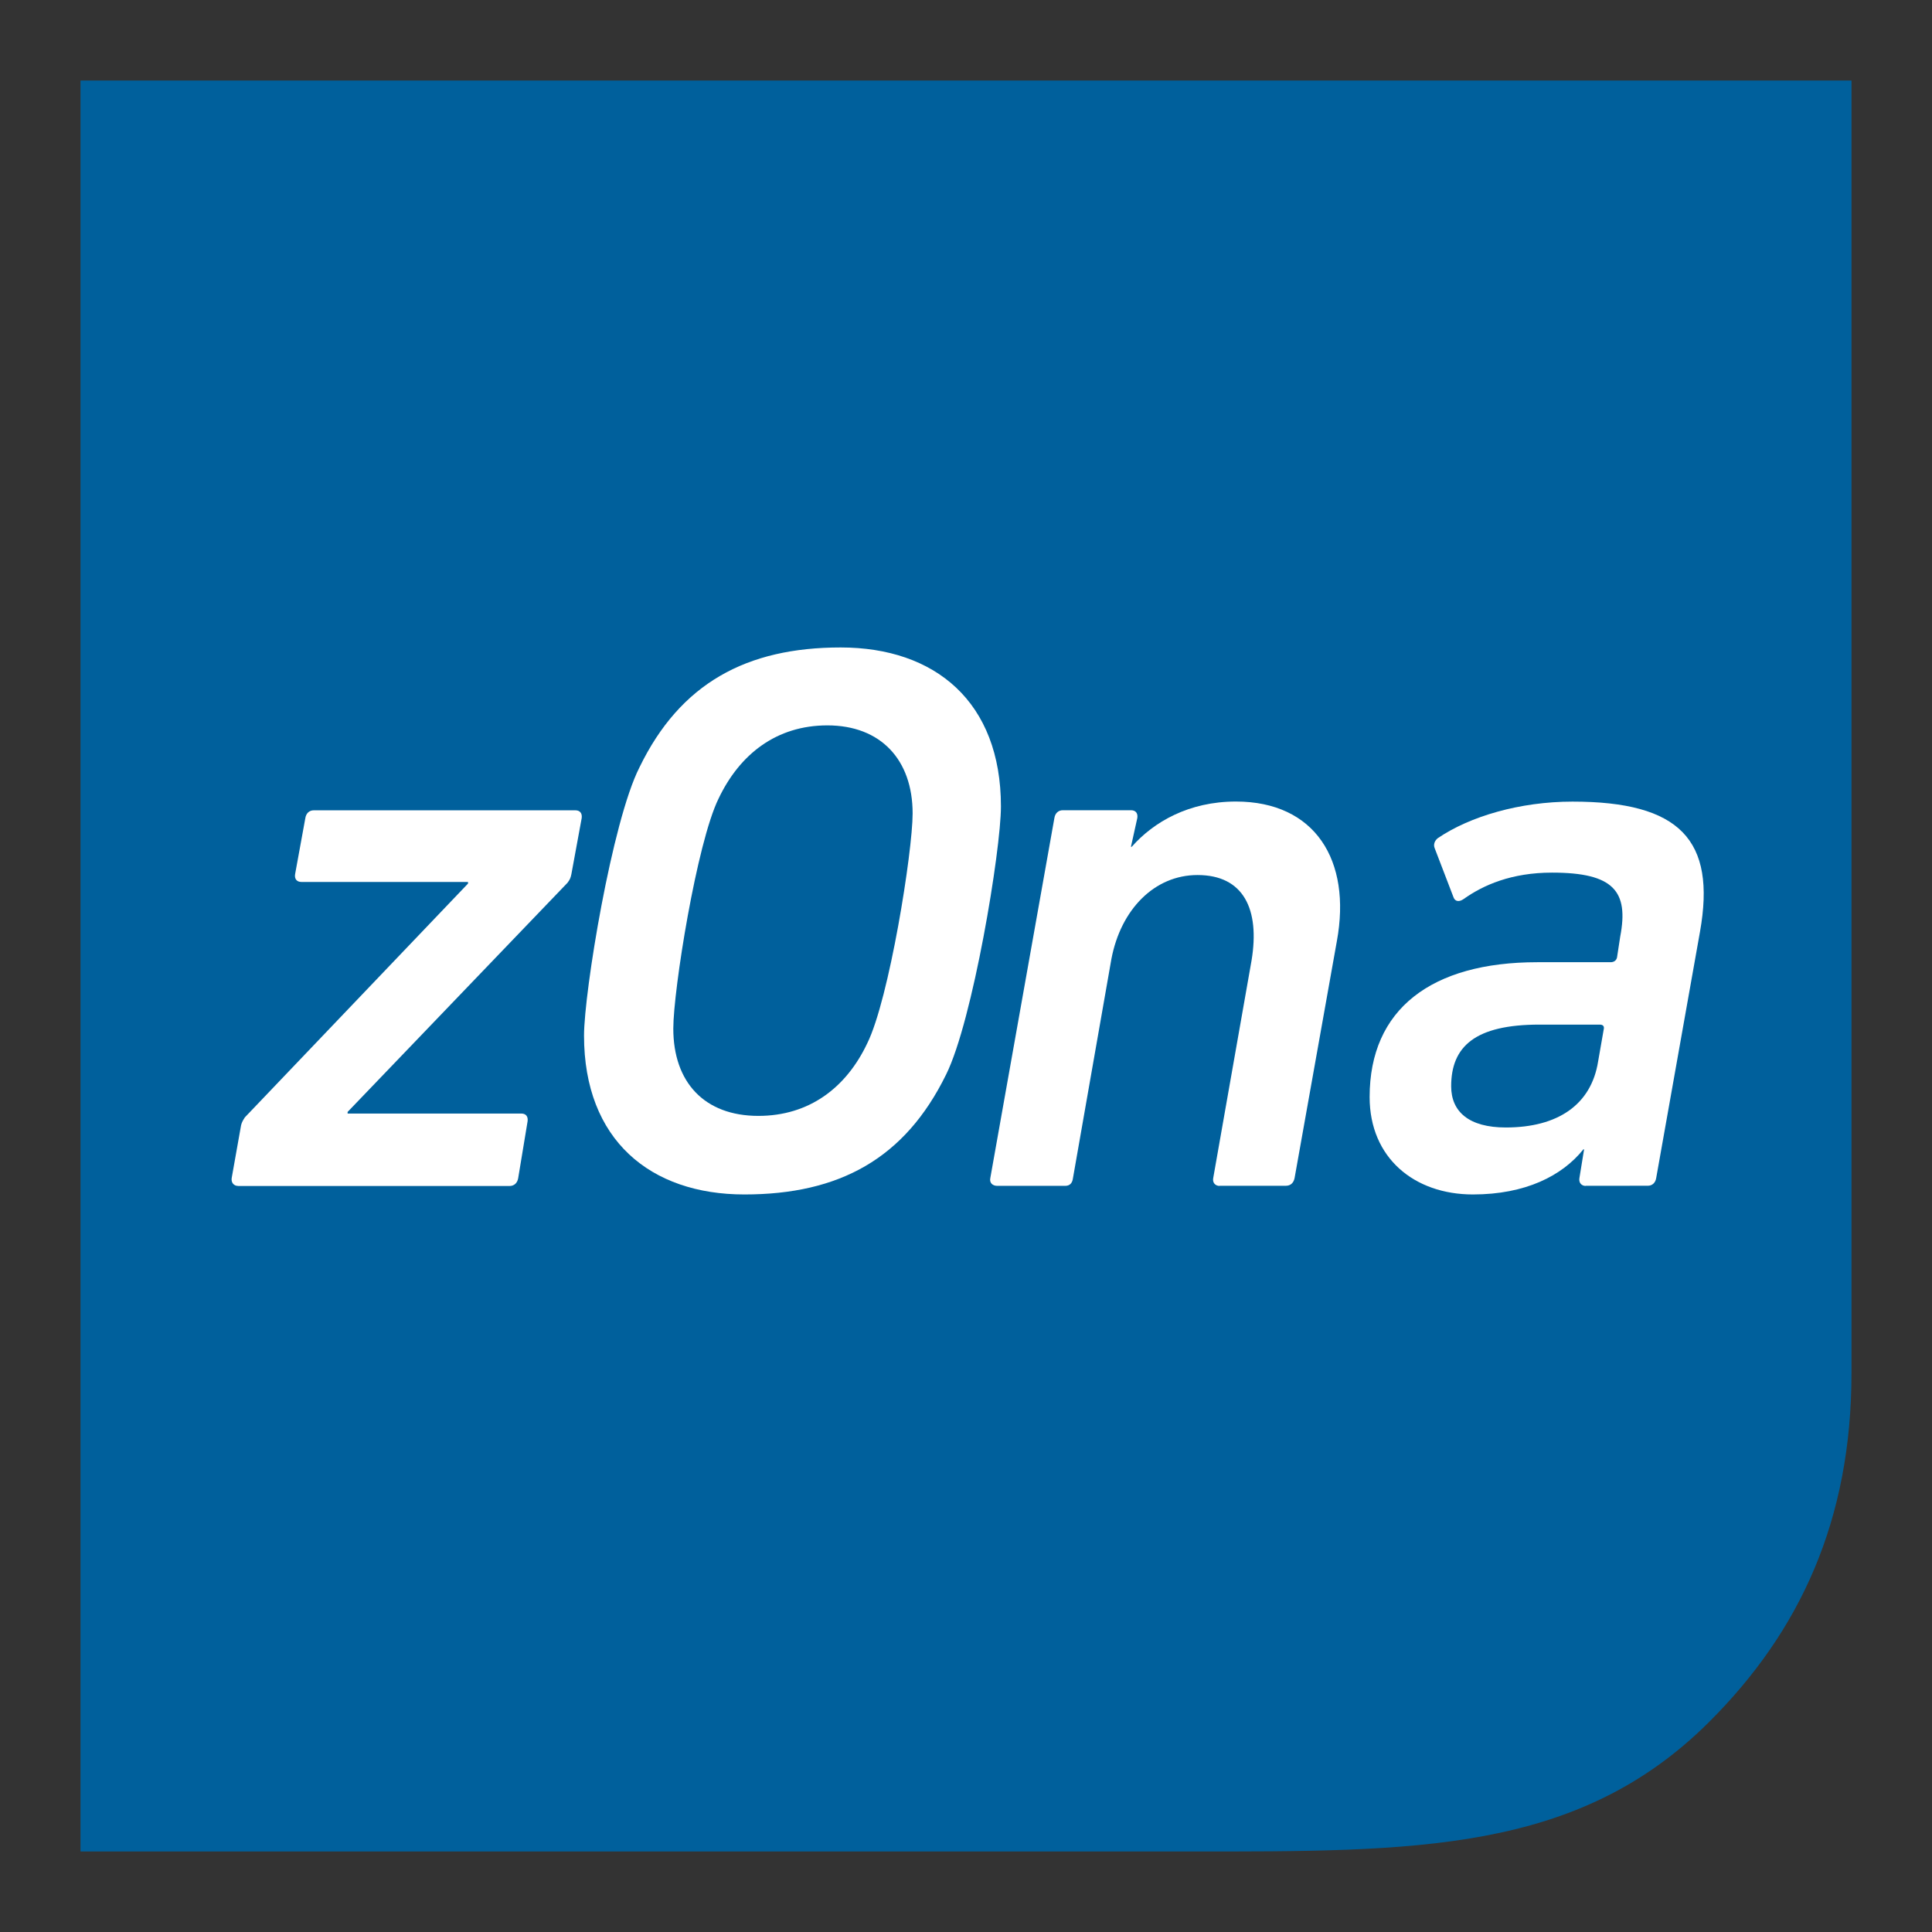 <?xml version="1.0" encoding="utf-8"?>
<!-- Generator: Adobe Illustrator 17.0.0, SVG Export Plug-In . SVG Version: 6.00 Build 0)  -->
<!DOCTYPE svg PUBLIC "-//W3C//DTD SVG 1.1//EN" "http://www.w3.org/Graphics/SVG/1.1/DTD/svg11.dtd">
<svg version="1.1" id="Layer_1" xmlns="http://www.w3.org/2000/svg" xmlns:xlink="http://www.w3.org/1999/xlink" x="0px" y="0px"
	 width="24px" height="24px" viewBox="0 0 24 24" enable-background="new 0 0 24 24" xml:space="preserve">
<rect x="0" y="0" width="24" height="24" fill="#333333" stroke="none"/>
<path fill-rule="evenodd" clip-rule="evenodd" fill="#00539F" d="M-127.275,42.774c-1.893-1.881-4.369-2.805-6.846-2.774
	l-0.013,1.191c2.172-0.032,4.363,0.773,6.016,2.425c1.653,1.653,2.463,3.838,2.419,6.016l1.197-0.013
	C-124.469,47.144-125.394,44.668-127.275,42.774z M-129.263,49.177l1.184-0.019c0.051-1.57-0.519-3.16-1.716-4.363
	c-1.203-1.197-2.793-1.761-4.363-1.716l-0.019,1.191c1.279-0.051,2.565,0.399,3.54,1.368
	C-129.662,46.606-129.219,47.904-129.263,49.177z M-133.158,46.967c0.291,0.291,0.38,0.69,0.304,1.064l1.216-0.013
	c0.057-0.678-0.165-1.374-0.678-1.893c-0.513-0.513-1.21-0.728-1.887-0.671l-0.013,1.21
	C-133.842,46.593-133.443,46.675-133.158,46.967z M-128.054,55.009c-0.272-0.627-3.559-1.596-3.825-1.609l-0.222,0.013
	c-0.443,0.095-0.937,0.519-1.976,1.438c-1.165-0.538-2.761-1.982-3.515-2.831c-0.817-0.912-1.836-2.457-2.197-3.616
	c1.178-1.045,1.672-1.501,1.704-2.001c0.013-0.279-0.545-3.648-1.14-3.99l-0.177-0.114c-0.38-0.241-0.95-0.614-1.583-0.481
	c-0.152,0.032-0.304,0.095-0.443,0.177c-0.424,0.272-1.469,0.988-1.944,1.938c-0.291,0.589-0.424,5.959,3.597,10.5
	c3.983,4.49,8.885,4.686,9.626,4.534h0.019l0.063-0.025c0.994-0.354,1.843-1.304,2.153-1.691c0.589-0.728,0.171-1.583-0.057-2.045
	L-128.054,55.009z"/>
<path fill-rule="evenodd" clip-rule="evenodd" fill="#00539F" d="M-110.051,57.677c0-0.687,0.549-1.246,1.226-1.246
	c0.677,0,1.231,0.559,1.231,1.246c0,0.692-0.554,1.251-1.231,1.251C-109.503,58.928-110.051,58.369-110.051,57.677z
	 M-114.261,43.036c0-1,0.246-1.251,1.226-1.251h8.072c0.98,0,1.226,0.251,1.226,1.251v11.431c0,0.995-0.246,1.246-1.226,1.246
	h-8.072c-0.98,0-1.226-0.251-1.226-1.246V43.036z M-104.759,40h-8.482c-1.333,0-2.426,1.123-2.426,2.503v15
	c0,1.374,1.092,2.497,2.426,2.497h8.482c1.333,0,2.426-1.123,2.426-2.497v-15C-102.333,41.123-103.426,40-104.759,40z"/>
<path fill="#00539F" d="M-75.639,54.726c-0.522-0.824-2.276-1.335-4.018-2.061c-1.736-0.732-2.148-0.987-2.148-0.987L-81.823,50
	c0,0,0.65-0.505,0.854-2.09c0.406,0.122,0.836-0.61,0.859-0.993c0.023-0.372-0.058-1.405-0.551-1.301
	c0.099-0.772,0.174-1.475,0.139-1.841C-80.656,42.422-81.974,41-84,41s-3.344,1.422-3.478,2.775
	c-0.035,0.366,0.041,1.068,0.139,1.841c-0.493-0.104-0.575,0.929-0.551,1.301c0.023,0.383,0.453,1.115,0.859,0.993
	c0.203,1.585,0.854,2.09,0.854,2.09l-0.017,1.678c0,0-0.412,0.256-2.148,0.987c-1.742,0.726-3.496,1.237-4.018,2.061
	C-92.832,55.464-92.692,59-92.692,59h17.385C-75.308,59-75.168,55.464-75.639,54.726z"/>
<g>
	<path fill-rule="evenodd" clip-rule="evenodd" fill="#00539F" d="M-62.012,57.766c-0.005-0.695,0.537-1.265,1.21-1.265
		c0.679,0,1.227,0.569,1.238,1.265c0.006,0.706-0.542,1.276-1.216,1.276C-61.459,59.042-62.007,58.472-62.012,57.766z
		 M-67.215,41.945v16.062c0,1.101,0.86,1.993,1.917,1.993h9.008c0.761,0,1.413-0.46,1.714-1.128v-9.184
		c-0.553,0.17-1.194,0.356-1.785,0.372v0.142h0.099v5.964h-0.422h-0.843h-8.001v-0.427v-0.427V41.688h0.011v-0.192h1.834
		c0.104-0.509,0.257-0.997,0.465-1.457h-2.125C-66.377,40.039-67.215,40.888-67.215,41.945z"/>
	<g>
		<path fill="#00539F" d="M-57.051,47.185v-1.03c-0.592-0.01-1.204-0.194-1.561-0.449l0.245-0.684
			c0.367,0.245,0.898,0.439,1.469,0.439c0.724,0,1.214-0.418,1.214-1c0-0.561-0.398-0.908-1.153-1.214
			c-1.041-0.408-1.683-0.877-1.683-1.765c0-0.847,0.602-1.489,1.54-1.642v-1.03h0.632v0.99c0.612,0.02,1.03,0.184,1.326,0.357
			l-0.255,0.673c-0.214-0.122-0.632-0.347-1.285-0.347c-0.785,0-1.081,0.469-1.081,0.877c0,0.53,0.377,0.796,1.265,1.163
			c1.051,0.428,1.581,0.959,1.581,1.867c0,0.806-0.561,1.561-1.612,1.734v1.061H-57.051z"/>
	</g>
	<g>
		<path fill-rule="evenodd" clip-rule="evenodd" fill="#00539F" d="M-56.81,37c3.258,0,5.953,2.634,6.024,5.914
			c0.06,3.308-2.568,6.002-5.87,6.002c-3.313,0-6.007-2.694-6.024-6.002C-62.697,39.634-60.068,37-56.81,37z M-56.794,38.358
			c2.514,0,4.589,2.037,4.633,4.556c0.049,2.541-1.977,4.611-4.518,4.611c-2.541,0-4.616-2.07-4.633-4.611
			C-61.328,40.395-59.302,38.358-56.794,38.358z"/>
	</g>
</g>
<path fill-rule="evenodd" clip-rule="evenodd" fill="#00539F" d="M-59.512,22.099c-0.005-0.696,0.537-1.265,1.21-1.265
	c0.679,0,1.227,0.569,1.238,1.265c0.006,0.706-0.542,1.276-1.216,1.276C-58.959,23.375-59.507,22.805-59.512,22.099z M-64.715,6.278
	V22.34c0,1.101,0.86,1.993,1.917,1.993h9.008c0.761,0,1.413-0.46,1.714-1.128v-9.184c-0.553,0.17-1.194,0.356-1.785,0.372v0.142
	h0.099V20.5h-0.422h-0.843h-8.001v-0.427v-0.427V6.021h0.011V5.829h1.834c0.104-0.509,0.257-0.997,0.465-1.457h-2.125
	C-63.877,4.373-64.715,5.221-64.715,6.278z"/>
<g>
	<path fill-rule="evenodd" clip-rule="evenodd" fill="#00539F" d="M-54.31,1.333c3.258,0,5.953,2.634,6.024,5.914
		c0.06,3.308-2.568,6.002-5.87,6.002c-3.313,0-6.007-2.694-6.024-6.002C-60.197,3.967-57.568,1.333-54.31,1.333z M-54.294,2.691
		c2.514,0,4.589,2.037,4.633,4.556c0.049,2.541-1.977,4.611-4.518,4.611c-2.541,0-4.616-2.07-4.633-4.611
		C-58.828,4.728-56.802,2.691-54.294,2.691z"/>
</g>
<g>
	<path fill-rule="evenodd" clip-rule="evenodd" fill="#0154A0" d="M-36.62,56.238l4.741-5.529h3.684l2.632-2.767v-3.318
		l-3.684,3.318l-2.109-2.762l3.161-3.319h-3.161l-2.632,2.211v4.421l-5.265,4.978c-1.451,0-2.632,1.237-2.632,2.767
		c0,1.524,1.181,2.762,2.632,2.762C-37.796,59-36.62,57.763-36.62,56.238z M-40.304,56.238c0-0.613,0.472-1.108,1.052-1.108
		c0.579,0,1.052,0.495,1.052,1.108c0,0.607-0.472,1.102-1.052,1.102C-39.832,57.341-40.304,56.846-40.304,56.238z M-32.936,53.471
		l3.161,2.767c0,0,0.129,1.035,1.052,1.654c0.922,0.624,2.632,0,2.632,0s-0.197-2.07-1.052-2.762
		c-0.855-0.692-1.581-0.551-1.581-0.551l-2.632-2.767L-32.936,53.471z M-35.04,45.18l-3.161-3.875c0,0-1.316-0.686-2.104,0
		c-0.793,0.692-2.109,2.216-2.109,2.216s-0.197,0.9,0.529,1.659c0.726,0.759,3.971,4.792,3.971,4.792l0.771,0.18V49.05l-4.213-4.427
		l0.523-0.551l4.393,4.77l0.461-0.467l-4.325-4.854l0.405-0.371l4.303,4.826l0.428-0.5l-4.303-4.708l0.484-0.512l3.948,4.269V45.18z
		"/>
</g>
<g>
	<path fill-rule="evenodd" clip-rule="evenodd" fill="#B3B1B3" d="M124,39.625c-5.8,0-10.5,4.41-10.5,9.845
		c0,2.575,1.065,4.915,2.795,6.67l-0.17,3.86l3.96-1.4c1.21,0.455,2.53,0.71,3.915,0.71c5.8,0,10.5-4.405,10.5-9.84
		S129.8,39.625,124,39.625z"/>
	<g>
		<path fill="#FFFFFF" d="M122.673,51.984v-0.656c0-0.641,0.128-0.961,0.417-1.361l1.264-1.729c0.384-0.512,0.544-0.88,0.544-1.313
			c0-0.688-0.48-1.2-1.249-1.2c-0.752,0-1.216,0.464-1.36,1.28c-0.016,0.096-0.08,0.144-0.176,0.129l-1.44-0.225
			c-0.112-0.016-0.144-0.096-0.128-0.191c0.256-1.602,1.408-2.594,3.169-2.594c1.761,0,3.009,1.152,3.009,2.785
			c0,0.688-0.208,1.281-0.656,1.873l-1.265,1.729c-0.24,0.305-0.32,0.528-0.32,1.008v0.465c0,0.096-0.064,0.16-0.16,0.16h-1.489
			C122.737,52.145,122.673,52.08,122.673,51.984z M122.609,53.393c0-0.096,0.064-0.16,0.16-0.16h1.601c0.096,0,0.16,0.065,0.16,0.16
			v1.633c0,0.096-0.064,0.16-0.16,0.16h-1.601c-0.096,0-0.16-0.064-0.16-0.16V53.393z"/>
	</g>
</g>
<g>
	<g>
		<g>
			<path fill-rule="evenodd" clip-rule="evenodd" fill="#00539F" d="M-7.106,41.384c4.436,0,8.097,3.589,8.176,8.032
				c0.085,4.488-3.484,8.104-7.973,8.104c-4.482,0-8.143-3.616-8.176-8.104C-15.105,44.973-11.535,41.384-7.106,41.384z
				 M-7.132,39.002c5.755,0,10.512,4.646,10.63,10.414C3.61,55.243-1.03,60-6.87,60c-5.84,0-10.597-4.757-10.63-10.584
				C-17.533,43.648-12.887,39.002-7.132,39.002z"/>
		</g>
	</g>
	<path fill-rule="evenodd" clip-rule="evenodd" fill="#0154A0" d="M-4.408,48.145H-7.25V47.41c0-1.537-1.178-2.783-2.625-2.783
		c-1.448,0-2.625,1.245-2.625,2.783v0.877l0.052,0.683L-11,48.979v-1.351h0.75v1.356h0.022c-0.005,0.05-0.022,0.091-0.022,0.144
		v4.268c0,0.6,0.352,0.982,0.907,0.982h4.935c0.555,0,0.908-0.382,0.908-0.982v-4.268C-3.5,48.527-3.853,48.145-4.408,48.145z
		 M-6.343,52.803h-1.143c-0.001-0.001-0.002-0.002-0.004-0.002l0.292-1.761C-7.37,50.935-7.49,50.732-7.49,50.5
		c0-0.352,0.255-0.637,0.577-0.637c0.315,0,0.57,0.285,0.57,0.637c0,0.232-0.12,0.435-0.292,0.54L-6.343,52.803z"/>
</g>
<g>
	<g>
		<g>
			<path fill-rule="evenodd" clip-rule="evenodd" fill="#00539F" d="M-137.081,160.816c3.38,0,6.169,2.735,6.229,6.119
				c0.065,3.42-2.655,6.174-6.074,6.174c-3.415,0-6.204-2.755-6.229-6.174C-143.175,163.551-140.455,160.816-137.081,160.816z
				 M-137.101,159.002c4.385,0,8.009,3.54,8.099,7.934c0.085,4.44-3.45,8.064-7.899,8.064c-4.45,0-8.074-3.625-8.099-8.064
				C-145.025,162.541-141.485,159.002-137.101,159.002z"/>
		</g>
	</g>
	<path fill-rule="evenodd" clip-rule="evenodd" fill="#0154A0" d="M-135.025,165.968h-2.166v-0.56c0-1.171-0.897-2.12-2-2.12
		s-2,0.949-2,2.12v0.669l0.04,0.52l1.103,0.007v-1.029h0.571v1.033h0.017c-0.004,0.038-0.017,0.069-0.017,0.109v3.252
		c0,0.457,0.269,0.748,0.691,0.748h3.76c0.423,0,0.691-0.291,0.691-0.748v-3.252C-134.333,166.259-134.602,165.968-135.025,165.968z
		 M-136.499,169.516h-0.871c-0.001-0.001-0.002-0.001-0.003-0.002l0.223-1.342c-0.131-0.08-0.223-0.234-0.223-0.411
		c0-0.268,0.194-0.486,0.44-0.486c0.24,0,0.434,0.217,0.434,0.486c0,0.177-0.091,0.331-0.223,0.411L-136.499,169.516z"/>
</g>
<g>
	<path fill-rule="evenodd" clip-rule="evenodd" fill="#0154A0" d="M13.362,43.21c0-1.057,0.262-1.324,1.314-1.324h6.014l3.948,5.852
		v9.052c0,1.057-0.262,1.324-1.314,1.324h-8.648c-1.052,0-1.314-0.267-1.314-1.324V43.21z M21.667,40h-7.214
		c-1.424,0-2.595,1.19-2.595,2.643v14.714c0,1.452,1.172,2.643,2.595,2.643h9.095c1.424,0,2.595-1.19,2.595-2.643V46.791L21.667,40z
		"/>
	<rect x="14.714" y="54.286" fill-rule="evenodd" clip-rule="evenodd" fill="#0154A0" width="2.381" height="2.857"/>
	<rect x="18.048" y="48.571" fill-rule="evenodd" clip-rule="evenodd" fill="#0154A0" width="2.381" height="8.571"/>
	<rect x="21.381" y="52.857" fill-rule="evenodd" clip-rule="evenodd" fill="#0154A0" width="2.381" height="4.286"/>
</g>
<g>
	<path fill-rule="evenodd" clip-rule="evenodd" fill="#0154A0" d="M39.362,43.21c0-1.057,0.262-1.324,1.314-1.324h6.014l3.948,5.852
		v9.052c0,1.057-0.262,1.324-1.314,1.324h-8.648c-1.052,0-1.314-0.267-1.314-1.324V43.21z M47.667,40h-7.214
		c-1.424,0-2.595,1.19-2.595,2.643v14.714c0,1.452,1.171,2.643,2.595,2.643h9.095c1.424,0,2.595-1.19,2.595-2.643V46.791L47.667,40z
		"/>
	<g>
		<circle fill-rule="evenodd" clip-rule="evenodd" fill="#EEEEEE" cx="47.095" cy="47.19" r="0.19"/>
	</g>
	<g>
		<path fill-rule="evenodd" clip-rule="evenodd" fill="#0154A0" d="M40.238,54.524c0-0.395,0.419-0.714,0.933-0.714h6.705
			c0.514,0,0.933,0.319,0.933,0.714s-0.419,0.714-0.933,0.714h-6.705C40.657,55.238,40.238,54.919,40.238,54.524z"/>
	</g>
	<g>
		<path fill-rule="evenodd" clip-rule="evenodd" fill="#0154A0" d="M40.238,52.143c0-0.395,0.419-0.714,0.933-0.714h6.705
			c0.514,0,0.933,0.319,0.933,0.714c0,0.395-0.419,0.714-0.933,0.714h-6.705C40.657,52.857,40.238,52.538,40.238,52.143z"/>
	</g>
	<g>
		<path fill-rule="evenodd" clip-rule="evenodd" fill="#0154A0" d="M40.238,49.762c0-0.395,0.433-0.714,0.967-0.714h3.781
			c0.533,0,0.967,0.319,0.967,0.714c0,0.395-0.433,0.714-0.967,0.714h-3.781C40.671,50.476,40.238,50.157,40.238,49.762z"/>
	</g>
</g>
<g>
	<g>
		<path fill-rule="evenodd" clip-rule="evenodd" fill="#0154A0" d="M-57.286,9.102c0-0.281,0.299-0.509,0.665-0.509h4.774
			c0.366,0,0.665,0.227,0.665,0.509c0,0.281-0.298,0.509-0.665,0.509h-4.774C-56.987,9.611-57.286,9.384-57.286,9.102z"/>
	</g>
	<g>
		<path fill-rule="evenodd" clip-rule="evenodd" fill="#0154A0" d="M-57.286,7.407c0-0.281,0.299-0.509,0.665-0.509h4.774
			c0.366,0,0.665,0.227,0.665,0.509c0,0.281-0.298,0.509-0.665,0.509h-4.774C-56.987,7.915-57.286,7.688-57.286,7.407z"/>
	</g>
	<g>
		<path fill-rule="evenodd" clip-rule="evenodd" fill="#0154A0" d="M-57.286,5.712c0-0.281,0.309-0.509,0.688-0.509h2.692
			c0.38,0,0.688,0.227,0.688,0.509c0,0.281-0.309,0.509-0.688,0.509h-2.692C-56.977,6.22-57.286,5.993-57.286,5.712z"/>
	</g>
</g>
<g>
	<g>
		<path fill-rule="evenodd" clip-rule="evenodd" fill="#0154A0" d="M70.595,50.726c0.051,0,0.078-0.028,0.078-0.078
			c0-0.198-0.028-0.345-0.064-0.474c-0.147-0.437-0.543-0.699-1.072-0.699s-0.925,0.262-1.067,0.699
			c-0.041,0.129-0.069,0.276-0.069,0.474c0,0.051,0.028,0.078,0.083,0.078H70.595z M66.791,52.907
			c-0.129-0.391-0.221-0.851-0.221-1.509c0-0.672,0.078-1.132,0.207-1.527c0.373-1.145,1.389-1.803,2.746-1.803
			c1.412,0,2.392,0.672,2.76,1.789c0.133,0.419,0.212,0.883,0.212,1.96c0,0.078-0.051,0.133-0.147,0.133h-3.864
			c-0.055,0-0.083,0.023-0.083,0.078c0.014,0.129,0.041,0.248,0.083,0.354c0.17,0.552,0.658,0.842,1.32,0.842
			c0.63,0,1.095-0.221,1.463-0.566c0.064-0.051,0.133-0.064,0.184,0l0.874,0.814c0.064,0.055,0.064,0.133,0.014,0.184
			c-0.607,0.649-1.546,1.067-2.723,1.067C68.166,54.724,67.164,54.052,66.791,52.907z"/>
	</g>
	<g>
		<path fill="#0154A0" d="M72.886,49.213c0.087-0.281,0.616-0.897,0.883-0.777c0.69,0.313,1.661,1.191,1.661,3.031
			c0,1.776-0.952,2.751-1.661,3.036c-0.294,0.115-0.8-0.612-0.883-0.92c-0.133-0.511,1.003-0.685,1.003-2.116
			C73.889,49.673,72.72,49.751,72.886,49.213z"/>
	</g>
</g>
<g>
	<path fill-rule="evenodd" clip-rule="evenodd" fill="#0154A0" d="M78.397,59.236l-13.593-0.018c-2.042,0-2.222-1.049-2.236-1.168
		l0.676-14.996h14.817c0.216,2.157,1.371,13.731,1.371,15.033C79.432,59.108,78.59,59.223,78.397,59.236z M70.595,37.764
		c2.581,0,3.238,3.349,3.39,4.526h-6.55C67.527,41.131,68.019,37.764,70.595,37.764z M78.834,43.054h0.037
		c0.212,0,0.382-0.17,0.382-0.382c0-0.212-0.17-0.382-0.382-0.382h-0.478h-3.629C74.62,41.034,73.907,37,70.595,37
		c-2.893,0-3.818,3.266-3.938,5.29h-3.781h-0.308c-0.212,0-0.386,0.17-0.386,0.382c0,0.179,0.124,0.327,0.294,0.368L61.8,58.04
		v0.032c0,0.018,0.115,1.909,3.004,1.914L78.411,60h0.018c0.612-0.028,1.771-0.465,1.771-1.914
		C80.2,56.748,79.073,45.432,78.834,43.054z"/>
	<g>
		<path fill="#0154A0" d="M68.185,44.135c-0.212,0-0.382,0.17-0.382,0.382v0.782c0,0.212,0.17,0.382,0.382,0.382
			c0.216,0,0.386-0.17,0.386-0.382v-0.782C68.571,44.305,68.401,44.135,68.185,44.135z"/>
		<path fill="#0154A0" d="M73.815,44.135c-0.216,0-0.386,0.17-0.386,0.382v0.782c0,0.212,0.17,0.382,0.386,0.382
			c0.212,0,0.382-0.17,0.382-0.382v-0.782C74.197,44.305,74.027,44.135,73.815,44.135z"/>
	</g>
</g>
<g>
	<path fill="#E00000" d="M107.898,58.832L97.692,40.92c-0.141-0.247-0.405-0.399-0.692-0.399c-0.287,0-0.551,0.153-0.692,0.399
		L86.102,58.832c-0.139,0.243-0.136,0.539,0.006,0.78C86.251,59.852,86.512,60,86.794,60h20.412c0.282,0,0.543-0.148,0.685-0.388
		C108.034,59.372,108.036,59.075,107.898,58.832z M98.26,57.708h-2.521v-2.292h2.521V57.708z M98.26,53.697h-2.521v-6.875h2.521
		V53.697z"/>
</g>
<g>
	<path fill-rule="evenodd" clip-rule="evenodd" fill="#00539F" d="M-137.012,92.016c-0.006-0.696,0.537-1.265,1.21-1.265
		c0.679,0,1.227,0.569,1.238,1.265c0.006,0.706-0.542,1.276-1.216,1.276C-136.459,93.292-137.007,92.722-137.012,92.016z
		 M-142.215,76.195v16.062c0,1.101,0.86,1.993,1.917,1.993h9.008c0.761,0,1.413-0.46,1.714-1.128v-9.184
		c-0.553,0.17-1.194,0.356-1.785,0.372v0.142h0.099v5.964h-0.422h-0.843h-8.001V89.99v-0.427V75.938h0.011v-0.192h1.835
		c0.104-0.509,0.257-0.997,0.465-1.457h-2.125C-141.377,74.289-142.215,75.138-142.215,76.195z"/>
	<g>
		<path fill-rule="evenodd" clip-rule="evenodd" fill="#FF6702" d="M-131.81,71.25c3.258,0,5.953,2.634,6.024,5.914
			c0.06,3.308-2.568,6.002-5.87,6.002c-3.313,0-6.007-2.694-6.024-6.002C-137.697,73.884-135.068,71.25-131.81,71.25z
			 M-131.794,72.608c2.514,0,4.589,2.037,4.633,4.556c0.049,2.541-1.977,4.611-4.518,4.611c-2.541,0-4.616-2.07-4.633-4.611
			C-136.328,74.645-134.302,72.608-131.794,72.608z"/>
	</g>
	<g>
		<g>
			<path fill="#FF6702" d="M-128.855,75.064c-0.075-0.065-0.485-0.375-0.561-0.441c-0.077-0.066-0.196-0.084-0.28-0.084h-2.446
				c-0.084,0-0.204,0.019-0.28,0.084c-0.056,0.048-0.286,0.224-0.438,0.343h2.049c0.105,0,0.253,0.022,0.348,0.105
				c0.094,0.082,0.602,0.466,0.695,0.547c0.094,0.08,0.172,0.201,0.146,0.375c-0.016,0.107-0.247,1.657-0.42,2.817h0.612
				c0.084,0,0.175-0.065,0.201-0.145c0,0,0.472-3.158,0.492-3.297C-128.716,75.227-128.779,75.129-128.855,75.064z"/>
		</g>
		<g>
			<path fill="#FF6702" d="M-130.057,75.842c-0.083-0.071-0.533-0.413-0.617-0.485c-0.084-0.073-0.216-0.093-0.309-0.093h-2.691
				c-0.092,0-0.224,0.021-0.308,0.093c-0.084,0.072-0.534,0.413-0.618,0.485c-0.083,0.071-0.152,0.179-0.13,0.333
				c0.022,0.154,0.541,3.627,0.541,3.627c0.029,0.087,0.129,0.16,0.221,0.16h3.276c0.092,0,0.192-0.072,0.221-0.16
				c0,0,0.519-3.474,0.541-3.627C-129.905,76.021-129.974,75.913-130.057,75.842z M-132.329,78.275c-0.908,0-1.103-1.285-1.143-1.55
				h0.514c0.078,0.386,0.253,1.047,0.629,1.047c0.377,0,0.552-0.661,0.63-1.047h0.513C-131.225,76.989-131.42,78.275-132.329,78.275
				z M-134.296,76.215l0.617-0.643h2.703l0.617,0.643H-134.296z"/>
		</g>
	</g>
</g>
<g>
	<path fill-rule="evenodd" clip-rule="evenodd" fill="#00539F" d="M-111.012,92.016c-0.006-0.696,0.537-1.265,1.21-1.265
		c0.679,0,1.227,0.569,1.238,1.265c0.006,0.706-0.542,1.276-1.216,1.276C-110.459,93.292-111.007,92.722-111.012,92.016z
		 M-116.215,76.195v16.062c0,1.101,0.86,1.993,1.917,1.993h9.008c0.761,0,1.413-0.46,1.714-1.128v-9.184
		c-0.553,0.17-1.194,0.356-1.785,0.372v0.142h0.099v5.964h-0.422h-0.843h-8.001V89.99v-0.427V75.938h0.011v-0.192h1.834
		c0.104-0.509,0.257-0.997,0.465-1.457h-2.125C-115.377,74.289-116.215,75.138-116.215,76.195z"/>
	<g>
		<path fill-rule="evenodd" clip-rule="evenodd" fill="#FF6702" d="M-105.81,71.25c3.258,0,5.953,2.634,6.024,5.914
			c0.06,3.308-2.568,6.002-5.87,6.002c-3.313,0-6.007-2.694-6.024-6.002C-111.697,73.884-109.068,71.25-105.81,71.25z
			 M-105.794,72.608c2.514,0,4.589,2.037,4.633,4.556c0.049,2.541-1.977,4.611-4.518,4.611c-2.541,0-4.616-2.07-4.633-4.611
			C-110.328,74.645-108.302,72.608-105.794,72.608z"/>
	</g>
	<path fill="#FF6702" d="M-107.241,76.194c0.065,0,0.128,0.01,0.188,0.028c0.225-0.252,0.474-0.481,0.744-0.684
		c-0.011-0.048-0.018-0.097-0.018-0.148c0-0.071,0.012-0.138,0.033-0.202c-0.302-0.217-0.631-0.399-0.981-0.54
		c-0.328,0.203-0.614,0.467-0.842,0.777c0.169,0.3,0.371,0.579,0.6,0.834C-107.434,76.217-107.341,76.194-107.241,76.194z
		 M-107.88,76.832c0-0.089,0.019-0.175,0.052-0.252c-0.205-0.225-0.391-0.468-0.554-0.726c-0.204,0.405-0.319,0.862-0.319,1.347
		c0,0.561,0.154,1.086,0.422,1.535c0.095-0.54,0.277-1.05,0.528-1.518C-107.831,77.11-107.88,76.977-107.88,76.832z M-105.688,74.75
		c0.168,0,0.322,0.066,0.436,0.172c0.333-0.143,0.684-0.253,1.048-0.324c-0.44-0.254-0.951-0.4-1.496-0.4
		c-0.372,0-0.727,0.068-1.055,0.192c0.26,0.129,0.509,0.279,0.742,0.448C-105.918,74.783-105.807,74.75-105.688,74.75z
		 M-104.734,77.757c0.04-0.083,0.096-0.156,0.166-0.214c-0.189-0.58-0.487-1.11-0.872-1.566c-0.076,0.032-0.16,0.05-0.249,0.05
		c-0.139,0-0.266-0.045-0.371-0.12c-0.232,0.176-0.446,0.373-0.64,0.588c0.06,0.098,0.096,0.213,0.096,0.336
		c0,0.067-0.01,0.131-0.029,0.192C-106.072,77.397-105.428,77.654-104.734,77.757z M-103.906,78.618
		c0.009,0.121,0.013,0.243,0.013,0.366c0,0.217-0.014,0.43-0.04,0.64c0.509-0.372,0.896-0.899,1.092-1.513
		c-0.232,0.056-0.469,0.096-0.711,0.119C-103.609,78.405-103.739,78.546-103.906,78.618z M-104.884,78.186
		c-0.74-0.123-1.427-0.405-2.025-0.81c-0.097,0.059-0.211,0.094-0.333,0.094c-0.045,0-0.089-0.005-0.131-0.014
		c-0.286,0.542-0.469,1.148-0.522,1.789c0.286,0.306,0.634,0.553,1.026,0.719C-106.382,79.217-105.702,78.598-104.884,78.186z
		 M-103.686,74.976c-0.481,0.046-0.94,0.167-1.368,0.348c0.003,0.021,0.004,0.042,0.004,0.064c0,0.101-0.024,0.196-0.066,0.28
		c0.427,0.501,0.759,1.086,0.968,1.726c0.259,0.004,0.482,0.164,0.577,0.389c0.289-0.029,0.57-0.084,0.841-0.164
		c0.019-0.137,0.029-0.277,0.029-0.42C-102.7,76.318-103.08,75.525-103.686,74.976z M-104.562,78.527
		c-0.764,0.358-1.404,0.909-1.866,1.584c0.233,0.058,0.477,0.09,0.728,0.09c0.453,0,0.882-0.101,1.266-0.28
		c0.062-0.302,0.094-0.615,0.094-0.936c0-0.116-0.005-0.23-0.014-0.344C-104.43,78.616-104.501,78.577-104.562,78.527z"/>
</g>
<g>
	<path fill-rule="evenodd" clip-rule="evenodd" fill="#00539F" d="M-83.012,92.016c-0.006-0.696,0.537-1.265,1.21-1.265
		c0.679,0,1.227,0.569,1.238,1.265c0.006,0.706-0.542,1.276-1.216,1.276C-82.459,93.292-83.007,92.722-83.012,92.016z
		 M-88.215,76.195v16.062c0,1.101,0.86,1.993,1.917,1.993h9.008c0.761,0,1.413-0.46,1.714-1.128v-9.184
		c-0.553,0.17-1.194,0.356-1.785,0.372v0.142h0.099v5.964h-0.422h-0.843h-8.001V89.99v-0.427V75.938h0.011v-0.192h1.834
		c0.104-0.509,0.257-0.997,0.465-1.457h-2.125C-87.377,74.289-88.215,75.138-88.215,76.195z"/>
	<g>
		<path fill-rule="evenodd" clip-rule="evenodd" fill="#FF6702" d="M-77.81,71.25c3.258,0,5.953,2.634,6.024,5.914
			c0.06,3.308-2.568,6.002-5.87,6.002c-3.313,0-6.007-2.694-6.024-6.002C-83.697,73.884-81.068,71.25-77.81,71.25z M-77.794,72.608
			c2.514,0,4.589,2.037,4.633,4.556c0.049,2.541-1.977,4.611-4.518,4.611c-2.541,0-4.616-2.07-4.633-4.611
			C-82.328,74.645-80.302,72.608-77.794,72.608z"/>
	</g>
	<path fill="#FF6702" d="M-74.837,77.981l-0.576-0.513c-0.166-0.149-0.166-0.392,0-0.54l0.576-0.513
		c0.167-0.148,0.122-0.287-0.098-0.308l-0.763-0.073c-0.221-0.021-0.34-0.211-0.264-0.422l0.405-1.128
		c0.076-0.211-0.017-0.288-0.207-0.171l-0.9,0.557c-0.189,0.117-0.434,0.053-0.544-0.142l-0.326-0.582
		c-0.11-0.196-0.291-0.197-0.402-0.002l-0.304,0.527c-0.112,0.194-0.369,0.277-0.571,0.184l-0.534-0.245
		c-0.202-0.093-0.357,0.015-0.345,0.239l0.029,0.539c0.012,0.224-0.154,0.455-0.368,0.513l-0.515,0.139
		c-0.214,0.058-0.253,0.227-0.086,0.375l0.576,0.513c0.166,0.149,0.166,0.391,0,0.54l-0.576,0.513
		c-0.167,0.149-0.123,0.292,0.097,0.319l0.698,0.085c0.22,0.027,0.343,0.224,0.273,0.437l-0.359,1.087
		c-0.07,0.213,0.03,0.296,0.223,0.185l0.821-0.475c0.193-0.111,0.452-0.05,0.576,0.136l0.341,0.513
		c0.124,0.187,0.31,0.177,0.413-0.023l0.3-0.578c0.104-0.199,0.351-0.281,0.55-0.181l0.578,0.289
		c0.199,0.099,0.353-0.003,0.34-0.227l-0.029-0.538c-0.012-0.225,0.154-0.456,0.368-0.513l0.515-0.139
		C-74.709,78.299-74.67,78.13-74.837,77.981z M-77.4,78.599h-0.666v-0.7h0.666L-77.4,78.599L-77.4,78.599z M-77.4,77.532h-0.666
		v-1.733h0.666L-77.4,77.532L-77.4,77.532z"/>
</g>
<g>
	<path fill-rule="evenodd" clip-rule="evenodd" fill="#00539F" d="M-57.012,92.016c-0.005-0.696,0.537-1.265,1.21-1.265
		c0.679,0,1.227,0.569,1.238,1.265c0.006,0.706-0.542,1.276-1.216,1.276C-56.459,93.292-57.007,92.722-57.012,92.016z
		 M-62.215,76.195v16.062c0,1.101,0.86,1.993,1.917,1.993h9.008c0.761,0,1.413-0.46,1.714-1.128v-9.184
		c-0.553,0.17-1.194,0.356-1.785,0.372v0.142h0.099v5.964h-0.422h-0.843h-8.001V89.99v-0.427V75.938h0.011v-0.192h1.834
		c0.104-0.509,0.257-0.997,0.465-1.457h-2.125C-61.377,74.289-62.215,75.138-62.215,76.195z"/>
	<g>
		<path fill-rule="evenodd" clip-rule="evenodd" fill="#FF6702" d="M-51.81,71.25c3.258,0,5.953,2.634,6.024,5.914
			c0.06,3.308-2.568,6.002-5.87,6.002c-3.313,0-6.007-2.694-6.024-6.002C-57.697,73.884-55.068,71.25-51.81,71.25z M-51.794,72.608
			c2.514,0,4.589,2.037,4.633,4.556c0.049,2.541-1.977,4.611-4.518,4.611c-2.541,0-4.616-2.07-4.633-4.611
			C-56.328,74.645-54.302,72.608-51.794,72.608z"/>
	</g>
	<g>
		<path fill="#FF6702" d="M-52.993,77.869v-1.86h-1.14c-0.33,0-0.6,0.27-0.6,0.6v1.8c0,0.33,0.27,0.6,0.6,0.6h0.3v0.9l0.9-0.9h1.501
			c0.33,0,0.6-0.27,0.6-0.6v-0.546c-0.02,0.004-0.039,0.006-0.06,0.006H-52.993z M-49.333,74.508h-2.7c-0.33,0-0.6,0.27-0.6,0.6v2.4
			h2.101l0.9,0.9v-0.9h0.3c0.33,0,0.6-0.27,0.6-0.6v-1.8C-48.733,74.778-49.002,74.508-49.333,74.508z"/>
	</g>
</g>
<g>
	<path fill-rule="evenodd" clip-rule="evenodd" fill="#00539F" d="M-30.012,92.016c-0.005-0.696,0.537-1.265,1.21-1.265
		c0.679,0,1.227,0.569,1.238,1.265c0.006,0.706-0.542,1.276-1.216,1.276C-29.459,93.292-30.007,92.722-30.012,92.016z
		 M-35.215,76.195v16.062c0,1.101,0.86,1.993,1.917,1.993h9.008c0.761,0,1.413-0.46,1.714-1.128v-9.184
		c-0.553,0.17-1.194,0.356-1.785,0.372v0.142h0.099v5.964h-0.422h-0.843h-8.001V89.99v-0.427V75.938h0.011v-0.192h1.835
		c0.104-0.509,0.257-0.997,0.465-1.457h-2.125C-34.377,74.289-35.215,75.138-35.215,76.195z"/>
	<g>
		<path fill-rule="evenodd" clip-rule="evenodd" fill="#FF6702" d="M-24.81,71.25c3.258,0,5.953,2.634,6.024,5.914
			c0.06,3.308-2.568,6.002-5.871,6.002c-3.313,0-6.007-2.694-6.024-6.002C-30.697,73.884-28.068,71.25-24.81,71.25z M-24.794,72.608
			c2.514,0,4.589,2.037,4.633,4.556c0.049,2.541-1.977,4.611-4.518,4.611c-2.541,0-4.616-2.07-4.633-4.611
			C-29.328,74.645-27.302,72.608-24.794,72.608z"/>
	</g>
	<path fill="#FF6702" d="M-22.213,76.064c-0.552-1.285-1.441-2.264-1.891-2.081c-0.764,0.31,0.455,1.801-3.295,3.325
		c-0.324,0.132-0.406,0.659-0.271,0.974c0.135,0.315,0.579,0.629,0.903,0.497c0.056-0.023,0.262-0.089,0.262-0.089
		c0.231,0.31,0.473,0.126,0.559,0.323c0.103,0.237,0.328,0.752,0.404,0.928c0.076,0.175,0.25,0.338,0.375,0.29
		c0.125-0.048,0.552-0.21,0.715-0.272c0.163-0.062,0.202-0.207,0.152-0.322c-0.054-0.124-0.274-0.16-0.337-0.304
		c-0.063-0.144-0.268-0.607-0.327-0.752c-0.08-0.199,0.09-0.359,0.339-0.385c1.707-0.178,2.026,0.876,2.607,0.64
		C-21.569,78.651-21.661,77.349-22.213,76.064z M-22.406,78.148c-0.1,0.041-0.772-0.489-1.201-1.488
		c-0.429-0.999-0.375-1.912-0.275-1.953c0.1-0.04,0.755,0.599,1.184,1.598C-22.269,77.304-22.305,78.107-22.406,78.148z"/>
</g>
<g>
	<path fill-rule="evenodd" clip-rule="evenodd" fill="#FF6600" d="M-140.886,114.236c0,0.608,0.24,1.097,0.532,1.097h7.413
		c0.292,0,0.532-0.489,0.532-1.097c0-0.604-0.24-1.092-0.532-1.092h-7.413C-140.646,113.144-140.886,113.632-140.886,114.236z
		 M-140.886,117.523c0,0.604,0.24,1.097,0.532,1.097h4.873c0.814-0.829,1.816-1.462,2.933-1.83c-0.096-0.22-0.235-0.359-0.393-0.359
		h-7.413C-140.646,116.431-140.886,116.919-140.886,117.523z M-140.886,120.81c0,0.604,0.24,1.092,0.532,1.092h2.952
		c0.23-0.791,0.58-1.529,1.025-2.19h-3.977C-140.646,119.713-140.886,120.206-140.886,120.81z M-144.063,110.13v15.884
		c0,1.356,1.069,2.463,2.381,2.463h5.304c-0.474-0.7-0.834-1.485-1.059-2.329h-2.789c-1.155,0-1.72-0.58-1.72-1.778v-12.731
		c0-1.198,0.565-1.783,1.72-1.783h7.02c1.16,0,1.72,0.585,1.72,1.783v4.887c0.388-0.067,0.786-0.096,1.193-0.096
		c0.359,0,0.714,0.024,1.059,0.077v-6.378c0-1.361-1.068-2.463-2.386-2.463h-10.062
		C-142.994,107.667-144.063,108.769-144.063,110.13z"/>
	<path fill-rule="evenodd" clip-rule="evenodd" fill="#FF6600" d="M-136.65,124.097c0,3.627,2.846,6.569,6.359,6.569
		c3.507,0,6.354-2.942,6.354-6.569c0-3.632-2.846-6.574-6.354-6.574C-133.804,117.523-136.65,120.465-136.65,124.097z
		 M-134.532,124.097c0-2.42,1.898-4.384,4.241-4.384c2.338,0,4.236,1.965,4.236,4.384c0,2.415-1.898,4.38-4.236,4.38
		C-132.634,128.477-134.532,126.512-134.532,124.097z"/>
	<path fill="#FF6600" d="M-127.57,125.659l-1.303-1.337l1.303-1.337c0.134-0.144,0.134-0.369,0-0.513l-0.747-0.762
		c-0.134-0.139-0.359-0.139-0.494,0l-1.303,1.337l-1.308-1.337c-0.134-0.139-0.359-0.139-0.494,0l-0.747,0.762
		c-0.134,0.144-0.134,0.369,0,0.513l1.303,1.337l-1.303,1.337c-0.134,0.139-0.134,0.369,0,0.508l0.747,0.767
		c0.134,0.139,0.359,0.139,0.494,0l1.303-1.337l1.308,1.337c0.134,0.139,0.359,0.139,0.494,0l0.747-0.767
		C-127.436,126.028-127.436,125.798-127.57,125.659z"/>
</g>
<g>
	<path fill-rule="evenodd" clip-rule="evenodd" fill="#0154A0" d="M-111.1,114.236c0,0.608,0.24,1.097,0.532,1.097h7.413
		c0.292,0,0.532-0.489,0.532-1.097c0-0.604-0.24-1.092-0.532-1.092h-7.413C-110.861,113.144-111.1,113.632-111.1,114.236z
		 M-111.1,117.523c0,0.604,0.24,1.097,0.532,1.097h4.873c0.814-0.829,1.816-1.462,2.932-1.83c-0.096-0.22-0.235-0.359-0.393-0.359
		h-7.413C-110.861,116.431-111.1,116.919-111.1,117.523z M-111.1,120.81c0,0.604,0.24,1.092,0.532,1.092h2.952
		c0.23-0.791,0.58-1.529,1.025-2.19h-3.977C-110.861,119.713-111.1,120.206-111.1,120.81z M-114.277,110.13v15.884
		c0,1.356,1.069,2.463,2.381,2.463h5.304c-0.474-0.7-0.834-1.485-1.059-2.329h-2.789c-1.155,0-1.72-0.58-1.72-1.778v-12.731
		c0-1.198,0.565-1.783,1.72-1.783h7.02c1.159,0,1.72,0.585,1.72,1.783v4.887c0.388-0.067,0.786-0.096,1.193-0.096
		c0.359,0,0.714,0.024,1.059,0.077v-6.378c0-1.361-1.069-2.463-2.386-2.463h-10.063
		C-113.209,107.667-114.277,108.769-114.277,110.13z"/>
	<path fill-rule="evenodd" clip-rule="evenodd" fill="#0154A0" d="M-106.865,124.097c0,3.627,2.846,6.569,6.359,6.569
		c3.507,0,6.354-2.942,6.354-6.569c0-3.632-2.846-6.574-6.354-6.574C-104.018,117.523-106.865,120.465-106.865,124.097z
		 M-104.747,124.097c0-2.42,1.897-4.384,4.241-4.384c2.338,0,4.236,1.965,4.236,4.384c0,2.415-1.897,4.38-4.236,4.38
		C-102.849,128.477-104.747,126.512-104.747,124.097z"/>
	<path fill="#0154A0" d="M-97.626,122.42l-1.002-0.944c-0.091-0.081-0.23-0.062-0.302,0.034l-2.367,3.081l-1.284-1.045
		c-0.086-0.086-0.225-0.077-0.302,0.014l-0.752,0.867c-0.077,0.091-0.072,0.235,0.014,0.316l2.257,2.286
		c0.086,0.081,0.22,0.072,0.292-0.024l1.126-1.097l2.353-3.11C-97.521,122.698-97.535,122.497-97.626,122.42z"/>
</g>
<g>
	<g id="google_x5F_maps_1_">
		<path fill="#00539F" d="M-22,2c-3.673,0-6.65,2.978-6.65,6.65c0,0.975,0.445,2.298,0.445,2.298
			c1.765,4.528,6.009,12.882,6.009,12.882C-22.142,23.943-22.071,24-22,24c0.071,0,0.142-0.057,0.195-0.17
			c0,0,4.244-8.354,6.01-12.882c0,0,0.445-1.323,0.445-2.298C-15.35,4.978-18.327,2-22,2z"/>
	</g>
	<g>
		<g>
			<path fill-rule="evenodd" clip-rule="evenodd" fill="#FFFFFF" d="M-22.411,7.914c0.051,0,0.079-0.028,0.079-0.079
				c0-0.201-0.028-0.351-0.065-0.481c-0.149-0.444-0.551-0.71-1.089-0.71c-0.537,0-0.939,0.266-1.084,0.71
				c-0.042,0.131-0.07,0.28-0.07,0.481c0,0.051,0.028,0.079,0.084,0.079H-22.411z M-26.276,10.129
				C-26.407,9.731-26.5,9.264-26.5,8.596c0-0.682,0.079-1.149,0.21-1.551c0.378-1.164,1.411-1.832,2.79-1.832
				c1.435,0,2.43,0.682,2.804,1.818c0.136,0.425,0.215,0.897,0.215,1.991c0,0.08-0.051,0.135-0.15,0.135h-3.925
				c-0.056,0-0.084,0.023-0.084,0.08c0.014,0.131,0.042,0.252,0.084,0.36c0.173,0.561,0.668,0.855,1.341,0.855
				c0.64,0,1.112-0.224,1.486-0.575c0.065-0.051,0.135-0.066,0.187,0l0.888,0.827c0.065,0.056,0.065,0.135,0.014,0.187
				c-0.617,0.659-1.57,1.084-2.766,1.084C-24.879,11.974-25.897,11.292-26.276,10.129z"/>
		</g>
		<g>
			<path fill="#FFFFFF" d="M-20.084,6.376c0.089-0.285,0.626-0.911,0.897-0.79c0.701,0.318,1.687,1.21,1.687,3.08
				c0,1.804-0.967,2.794-1.687,3.084c-0.299,0.117-0.813-0.622-0.897-0.935c-0.135-0.519,1.019-0.696,1.019-2.149
				C-19.065,6.844-20.252,6.923-20.084,6.376z"/>
		</g>
	</g>
</g>
<g>
	<path fill="#00609C" d="M23,1v16.053c0,1.829-0.637,3.211-1.773,4.342C19.591,23.022,17.565,23,14.769,23H1V1H23z"/>
	<path fill="#FFFFFF" d="M2.957,14.732c-0.05,0-0.087-0.038-0.079-0.097l0.117-0.658c0.01-0.04,0.028-0.067,0.047-0.097l2.772-2.904
		v-0.02h-2.07c-0.058,0-0.088-0.039-0.078-0.097l0.127-0.696c0.009-0.059,0.048-0.097,0.105-0.097h3.249
		c0.059,0,0.087,0.038,0.079,0.097l-0.128,0.696c-0.01,0.049-0.019,0.068-0.048,0.107l-2.732,2.847v0.02h2.159
		c0.057,0,0.085,0.038,0.077,0.096l-0.117,0.707c-0.01,0.059-0.049,0.097-0.108,0.097H2.957z"/>
	<path fill="#FFFFFF" d="M7.943,9.534c0.507-1.047,1.332-1.491,2.5-1.491c1.175,0,1.991,0.677,1.991,1.975
		c0,0.543-0.35,2.664-0.681,3.33c-0.513,1.047-1.329,1.49-2.506,1.49c-1.167,0-1.992-0.676-1.992-1.974
		C7.256,12.322,7.603,10.203,7.943,9.534 M9.421,13.862c0.631,0,1.091-0.35,1.352-0.901c0.273-0.552,0.564-2.382,0.564-2.856
		c0-0.667-0.396-1.094-1.059-1.094c-0.632,0-1.089,0.357-1.352,0.91c-0.271,0.552-0.562,2.381-0.562,2.856
		C8.364,13.445,8.751,13.862,9.421,13.862"/>
	<path fill="#FFFFFF" d="M15.15,14.732c-0.051,0-0.09-0.038-0.079-0.097l0.476-2.702c0.106-0.637-0.098-1.063-0.671-1.063
		c-0.534,0-0.953,0.426-1.07,1.044l-0.477,2.72c-0.007,0.059-0.036,0.097-0.096,0.097h-0.846c-0.057,0-0.098-0.038-0.085-0.097
		l0.796-4.472c0.009-0.059,0.048-0.097,0.105-0.097h0.846c0.06,0,0.088,0.038,0.079,0.097l-0.079,0.357h0.01
		c0.272-0.309,0.71-0.562,1.294-0.562c0.981,0,1.439,0.728,1.254,1.734l-0.525,2.942c-0.011,0.059-0.049,0.097-0.107,0.097H15.15z"
		/>
	<path fill="#FFFFFF" d="M19.698,14.732c-0.05,0-0.088-0.038-0.078-0.097l0.058-0.357h-0.009c-0.263,0.328-0.719,0.56-1.372,0.56
		c-0.728,0-1.283-0.454-1.283-1.21c0-1.093,0.769-1.675,2.082-1.675h0.912c0.039,0,0.07-0.02,0.079-0.058l0.04-0.261
		c0.107-0.561-0.079-0.794-0.847-0.794c-0.504,0-0.855,0.155-1.098,0.328c-0.058,0.041-0.107,0.029-0.125-0.019l-0.234-0.61
		c-0.021-0.048,0-0.097,0.038-0.127c0.398-0.271,1.021-0.454,1.673-0.454c1.332,0,1.787,0.475,1.584,1.616l-0.544,3.059
		c-0.009,0.059-0.048,0.097-0.105,0.097H19.698z M19.853,13.182l0.069-0.395c0.01-0.04-0.011-0.059-0.049-0.059h-0.748
		c-0.799,0-1.098,0.27-1.098,0.766c0,0.318,0.223,0.512,0.679,0.512C19.348,14.006,19.768,13.726,19.853,13.182"/>
</g>
<g>
</g>
<g>
</g>
<g>
</g>
<g>
</g>
<g>
</g>
<g>
</g>
<g>
</g>
<g>
</g>
<g>
</g>
<g>
</g>
<g>
</g>
<g>
</g>
<g>
</g>
<g>
</g>
<g>
</g>
</svg>
